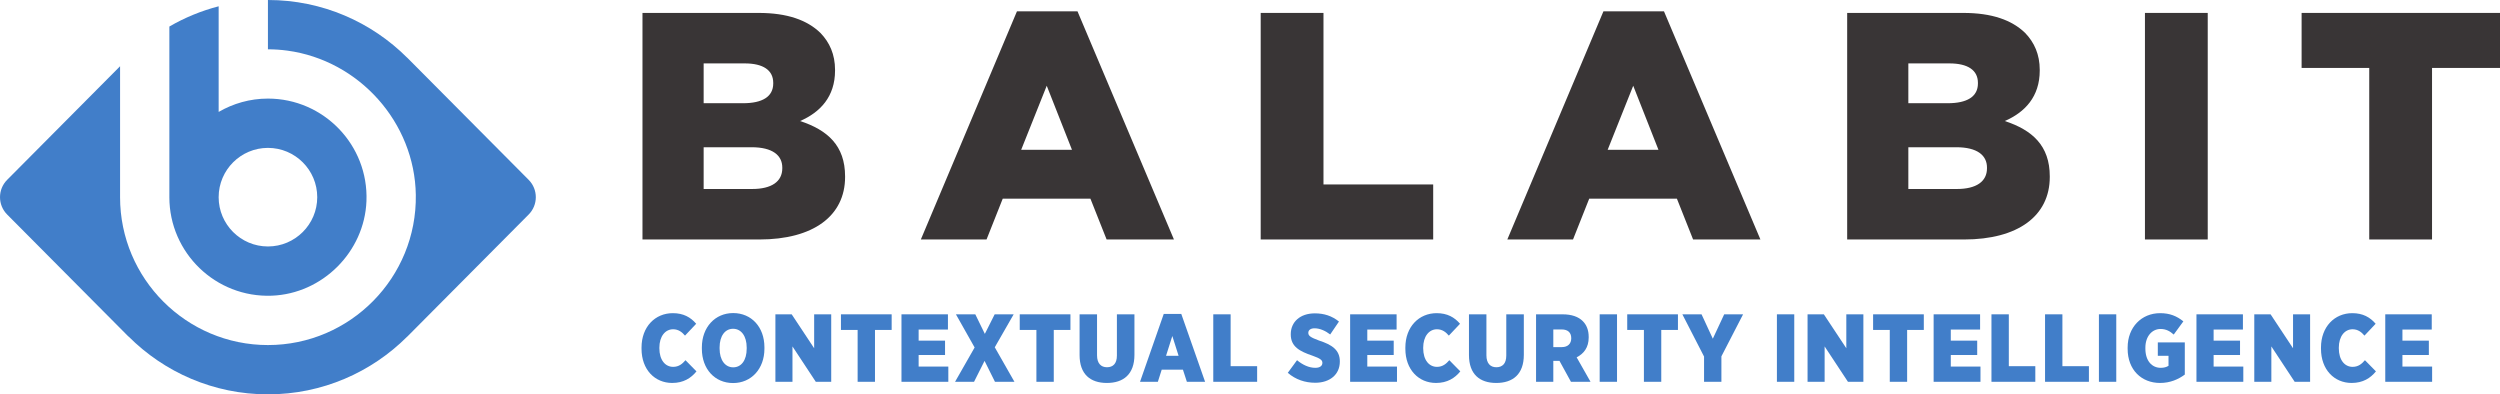 <?xml version="1.0" encoding="UTF-8" standalone="no"?>
<svg
   xmlns:dc="http://purl.org/dc/elements/1.1/"
   xmlns:cc="http://creativecommons.org/ns#"
   xmlns:rdf="http://www.w3.org/1999/02/22-rdf-syntax-ns#"
   xmlns:svg="http://www.w3.org/2000/svg"
   xmlns="http://www.w3.org/2000/svg"
   version="1.1"
   id="svg5843"
   viewBox="0 0 931.436 146.925"
   height="41.466mm"
   width="262.872mm">
  <defs
     id="defs5845" />
  <g
     transform="translate(302.861,-464.614)"
     id="layer1">
    <path
       id="path22"
       style="fill:#417ec9;fill-opacity:1;fill-rule:nonzero;stroke:none"
       d="m -105.899,531.614 -45.234,-45.502 0.012,0.034 c -13.301,-13.298 -31.662,-21.532 -51.91,-21.532 -0.002,0 -0.003,0 -0.005,0 l 0,18.372 c 2.374,0 4.786,0.155 7.231,0.488 26.756,3.633 47.46,26.762 47.865,53.76 0.462,30.763 -24.43,55.94 -55.09,55.94 -30.382,0 -55.099,-24.718 -55.099,-55.097 0,-0.019 0.003,-0.034 0.003,-0.051 l 0,-48.73 -42.069,42.319 c -3.554,3.575 -3.554,9.35 0,12.927 l 45.235,45.502 -0.028,-0.083 c 13.304,13.323 31.684,21.579 51.957,21.579 20.248,0 38.609,-8.234 51.91,-21.532 l -0.012,0.036 45.234,-45.502 c 3.555,-3.577 3.555,-9.352 0,-12.927" />
    <path
       id="path24"
       style="fill:#417ec9;fill-opacity:1;fill-rule:nonzero;stroke:none"
       d="m -221.397,538.076 0,-0.028 c 0.015,-10.114 8.247,-18.338 18.366,-18.338 10.127,0 18.366,8.238 18.366,18.366 0,10.125 -8.239,18.364 -18.366,18.364 -10.128,0 -18.367,-8.236 -18.368,-18.364 l 0.002,0 z m -0.002,-71.118 c -6.51,1.689 -12.676,4.242 -18.362,7.54 l 0,63.578 -0.003,0 c 0.002,20.731 17.269,37.511 38.178,36.704 18.89,-0.73 34.522,-16.356 35.257,-35.245 0.815,-20.914 -15.964,-38.192 -36.701,-38.192 -6.694,0 -12.956,1.829 -18.366,4.97 l 0,0 -0.002,-39.355" />
    <path
       id="path26"
       style="fill:#417ec9;fill-opacity:1;fill-rule:nonzero;stroke:none"
       d="m -63.843,594.543 0,-0.43 c 0,-7.757 5.064,-12.823 11.671,-12.823 3.952,0 6.646,1.546 8.692,3.952 l -4.165,4.416 c -1.077,-1.293 -2.442,-2.368 -4.416,-2.368 -2.947,0 -5.136,2.619 -5.136,6.895 l 0,0.143 c 0,4.489 2.225,6.967 5.136,6.967 2.153,0 3.445,-1.148 4.595,-2.479 l 4.095,4.167 c -2.046,2.513 -4.849,4.31 -9.05,4.31 -6.431,0 -11.422,-4.919 -11.422,-12.751" />
    <path
       id="path28"
       style="fill:#417ec9;fill-opacity:1;fill-rule:nonzero;stroke:none"
       d="m -24.663,594.506 0,-0.394 c 0,-4.346 -2.085,-7.006 -5.064,-7.006 -2.981,0 -5.03,2.623 -5.03,6.971 l 0,0.392 c 0,4.346 2.085,7.003 5.064,7.003 3.017,0 5.03,-2.621 5.03,-6.967 z m -16.7,0.072 0,-0.539 c 0,-7.506 4.919,-12.785 11.671,-12.785 6.788,0 11.637,5.206 11.637,12.748 l 0,0.539 c 0,7.508 -4.921,12.787 -11.671,12.787 -6.79,0 -11.637,-5.206 -11.637,-12.751" />
    <path
       id="path30"
       style="fill:#417ec9;fill-opacity:1;fill-rule:nonzero;stroke:none"
       d="m -13.965,581.722 6.071,0 8.368,12.642 0,-12.642 6.356,0 0,25.139 -5.745,0 -8.692,-13.181 0,13.181 -6.358,0 0,-25.139" />
    <path
       id="path32"
       style="fill:#417ec9;fill-opacity:1;fill-rule:nonzero;stroke:none"
       d="m 16.668,587.539 -6.213,0 0,-5.817 18.892,0 0,5.817 -6.213,0 0,19.322 -6.465,0 0,-19.322" />
    <path
       id="path34"
       style="fill:#417ec9;fill-opacity:1;fill-rule:nonzero;stroke:none"
       d="m 33.006,581.722 17.309,0 0,5.675 -10.917,0 0,4.131 9.84,0 0,5.351 -9.84,0 0,4.31 11.062,0 0,5.673 -17.454,0 0,-25.139" />
    <path
       id="path36"
       style="fill:#417ec9;fill-opacity:1;fill-rule:nonzero;stroke:none"
       d="m 74.807,581.722 -7.042,12.282 7.329,12.857 -7.255,0 -3.88,-7.793 -3.916,7.793 -7.074,0 7.291,-12.782 -6.969,-12.357 7.221,0 3.556,7.291 3.662,-7.291 7.076,0" />
    <path
       id="path38"
       style="fill:#417ec9;fill-opacity:1;fill-rule:nonzero;stroke:none"
       d="m 83.278,587.539 -6.211,0 0,-5.817 18.892,0 0,5.817 -6.213,0 0,19.322 -6.467,0 0,-19.322" />
    <path
       id="path40"
       style="fill:#417ec9;fill-opacity:1;fill-rule:nonzero;stroke:none"
       d="m 99.365,596.915 0,-15.193 6.503,0 0,15.265 c 0,3.015 1.471,4.452 3.701,4.452 2.261,0 3.699,-1.365 3.699,-4.346 l 0,-15.372 6.535,0 0,15.084 c 0,7.291 -4.129,10.487 -10.272,10.487 -6.141,0 -10.166,-3.232 -10.166,-10.378" />
    <path
       id="path42"
       style="fill:#417ec9;fill-opacity:1;fill-rule:nonzero;stroke:none"
       d="m 136.25,597.166 -2.334,-7.363 -2.336,7.363 4.67,0 z m -5.532,-15.587 6.537,0 8.871,25.282 -6.788,0 -1.471,-4.525 -7.902,0 -1.437,4.525 -6.644,0 8.835,-25.282" />
    <path
       id="path44"
       style="fill:#417ec9;fill-opacity:1;fill-rule:nonzero;stroke:none"
       d="m 149.175,581.722 6.465,0 0,19.322 9.876,0 0,5.817 -16.341,0 0,-25.139" />
    <path
       id="path46"
       style="fill:#417ec9;fill-opacity:1;fill-rule:nonzero;stroke:none"
       d="m 176.931,603.522 3.45,-4.706 c 2.046,1.691 4.38,2.838 6.825,2.838 1.723,0 2.619,-0.754 2.619,-1.831 l 0,-0.036 c 0,-1.005 -0.754,-1.616 -3.699,-2.657 -4.74,-1.616 -8.081,-3.341 -8.081,-7.902 l 0,-0.106 c 0,-4.561 3.484,-7.759 8.979,-7.759 3.377,0 6.356,0.935 8.977,3.053 l -3.266,4.812 c -1.725,-1.329 -3.807,-2.298 -5.854,-2.298 -1.474,0 -2.3,0.718 -2.3,1.652 l 0,0.034 c 0,1.114 0.79,1.689 3.986,2.875 4.776,1.544 7.757,3.484 7.757,7.757 l 0,0.07 c 0,4.885 -3.771,7.902 -9.158,7.902 -3.733,0 -7.291,-1.148 -10.236,-3.699" />
    <path
       id="path48"
       style="fill:#417ec9;fill-opacity:1;fill-rule:nonzero;stroke:none"
       d="m 200.164,581.722 17.312,0 0,5.675 -10.917,0 0,4.131 9.84,0 0,5.351 -9.84,0 0,4.31 11.062,0 0,5.673 -17.456,0 0,-25.139" />
    <path
       id="path50"
       style="fill:#417ec9;fill-opacity:1;fill-rule:nonzero;stroke:none"
       d="m 220.74,594.543 0,-0.43 c 0,-7.757 5.066,-12.823 11.673,-12.823 3.95,0 6.646,1.546 8.692,3.952 l -4.165,4.416 c -1.08,-1.293 -2.445,-2.368 -4.421,-2.368 -2.943,0 -5.134,2.619 -5.134,6.895 l 0,0.143 c 0,4.489 2.225,6.967 5.134,6.967 2.155,0 3.447,-1.148 4.597,-2.479 l 4.097,4.167 c -2.048,2.513 -4.851,4.31 -9.052,4.31 -6.428,0 -11.422,-4.919 -11.422,-12.751" />
    <path
       id="path52"
       style="fill:#417ec9;fill-opacity:1;fill-rule:nonzero;stroke:none"
       d="m 244.44,596.915 0,-15.193 6.501,0 0,15.265 c 0,3.015 1.471,4.452 3.701,4.452 2.261,0 3.699,-1.365 3.699,-4.346 l 0,-15.372 6.537,0 0,15.084 c 0,7.291 -4.131,10.487 -10.272,10.487 -6.143,0 -10.166,-3.232 -10.166,-10.378" />
    <path
       id="path54"
       style="fill:#417ec9;fill-opacity:1;fill-rule:nonzero;stroke:none"
       d="m 279.059,593.934 c 2.191,0 3.484,-1.258 3.484,-3.269 l 0,-0.072 c 0,-2.155 -1.365,-3.232 -3.518,-3.232 l -3.162,0 0,6.573 3.196,0 z m -9.625,-12.212 9.876,0 c 3.377,0 5.926,0.899 7.542,2.549 1.403,1.403 2.193,3.341 2.193,5.892 l 0,0.179 c 0,3.737 -1.833,6.069 -4.491,7.399 l 5.172,9.12 -7.291,0 -4.274,-7.793 -2.3,0 0,7.793 -6.428,0 0,-25.139" />
    <path
       id="path56"
       style="fill:#417ec9;fill-opacity:1;fill-rule:nonzero;stroke:none"
       d="m 293.136,606.861 6.464,0 0,-25.14 -6.464,0 0,25.14 z" />
    <path
       id="path58"
       style="fill:#417ec9;fill-opacity:1;fill-rule:nonzero;stroke:none"
       d="m 309.617,587.539 -6.213,0 0,-5.817 18.894,0 0,5.817 -6.213,0 0,19.322 -6.467,0 0,-19.322" />
    <path
       id="path60"
       style="fill:#417ec9;fill-opacity:1;fill-rule:nonzero;stroke:none"
       d="m 332.026,597.451 -8.083,-15.73 7.148,0 4.201,9.086 4.24,-9.086 7.037,0 -8.079,15.659 0,9.48 -6.465,0 0,-9.41" />
    <path
       id="path62"
       style="fill:#417ec9;fill-opacity:1;fill-rule:nonzero;stroke:none"
       d="m 359.171,606.861 6.465,0 0,-25.14 -6.465,0 0,25.14 z" />
    <path
       id="path64"
       style="fill:#417ec9;fill-opacity:1;fill-rule:nonzero;stroke:none"
       d="m 370.591,581.722 6.069,0 8.37,12.642 0,-12.642 6.356,0 0,25.139 -5.747,0 -8.69,-13.181 0,13.181 -6.358,0 0,-25.139" />
    <path
       id="path66"
       style="fill:#417ec9;fill-opacity:1;fill-rule:nonzero;stroke:none"
       d="m 401.222,587.539 -6.213,0 0,-5.817 18.894,0 0,5.817 -6.216,0 0,19.322 -6.465,0 0,-19.322" />
    <path
       id="path68"
       style="fill:#417ec9;fill-opacity:1;fill-rule:nonzero;stroke:none"
       d="m 417.56,581.722 17.312,0 0,5.675 -10.919,0 0,4.131 9.842,0 0,5.351 -9.842,0 0,4.31 11.062,0 0,5.673 -17.454,0 0,-25.139" />
    <path
       id="path70"
       style="fill:#417ec9;fill-opacity:1;fill-rule:nonzero;stroke:none"
       d="m 439.105,581.722 6.467,0 0,19.322 9.874,0 0,5.817 -16.341,0 0,-25.139" />
    <path
       id="path72"
       style="fill:#417ec9;fill-opacity:1;fill-rule:nonzero;stroke:none"
       d="m 459.07,581.722 6.467,0 0,19.322 9.876,0 0,5.817 -16.343,0 0,-25.139" />
    <path
       id="path74"
       style="fill:#417ec9;fill-opacity:1;fill-rule:nonzero;stroke:none"
       d="m 479.143,606.861 6.465,0 0,-25.14 -6.465,0 0,25.14 z" />
    <path
       id="path76"
       style="fill:#417ec9;fill-opacity:1;fill-rule:nonzero;stroke:none"
       d="m 489.843,594.579 0,-0.5 c 0,-7.544 5.172,-12.789 12.103,-12.789 3.592,0 6.213,1.08 8.658,3.053 l -3.592,4.921 c -1.329,-1.184 -2.766,-2.083 -4.921,-2.083 -3.196,0 -5.639,2.8 -5.639,6.967 l 0,0.358 c 0,4.597 2.479,7.148 5.711,7.148 1.256,0 2.189,-0.287 2.909,-0.754 l 0,-3.735 -3.986,0 0,-4.993 10.055,0 0,11.997 c -2.37,1.759 -5.423,3.124 -9.229,3.124 -6.861,0 -12.069,-4.846 -12.069,-12.714" />
    <path
       id="path78"
       style="fill:#417ec9;fill-opacity:1;fill-rule:nonzero;stroke:none"
       d="m 515.483,581.722 17.312,0 0,5.675 -10.919,0 0,4.131 9.842,0 0,5.351 -9.842,0 0,4.31 11.064,0 0,5.673 -17.456,0 0,-25.139" />
    <path
       id="path80"
       style="fill:#417ec9;fill-opacity:1;fill-rule:nonzero;stroke:none"
       d="m 537.03,581.722 6.071,0 8.366,12.642 0,-12.642 6.358,0 0,25.139 -5.747,0 -8.69,-13.181 0,13.181 -6.358,0 0,-25.139" />
    <path
       id="path82"
       style="fill:#417ec9;fill-opacity:1;fill-rule:nonzero;stroke:none"
       d="m 561.879,594.543 0,-0.43 c 0,-7.757 5.064,-12.823 11.673,-12.823 3.95,0 6.644,1.546 8.69,3.952 l -4.165,4.416 c -1.08,-1.293 -2.444,-2.368 -4.418,-2.368 -2.945,0 -5.136,2.619 -5.136,6.895 l 0,0.143 c 0,4.489 2.225,6.967 5.136,6.967 2.155,0 3.45,-1.148 4.597,-2.479 l 4.095,4.167 c -2.048,2.513 -4.849,4.31 -9.052,4.31 -6.429,0 -11.42,-4.919 -11.42,-12.751" />
    <path
       id="path84"
       style="fill:#417ec9;fill-opacity:1;fill-rule:nonzero;stroke:none"
       d="m 585.828,581.722 17.314,0 0,5.675 -10.919,0 0,4.131 9.842,0 0,5.351 -9.842,0 0,4.31 11.062,0 0,5.673 -17.456,0 0,-25.139" />
    <path
       id="path86"
       style="fill:#393536;fill-opacity:1;fill-rule:nonzero;stroke:none"
       d="m -22.853,519.47 -17.846,0 0,15.555 18.087,0 c 7.236,0 11.215,-2.775 11.215,-7.719 l 0,-0.241 c 0,-4.58 -3.618,-7.595 -11.456,-7.595 z m 8.079,-23.998 c 0,-4.702 -3.737,-7.236 -10.611,-7.236 l -15.314,0 0,14.833 14.712,0 c 7.114,0 11.213,-2.41 11.213,-7.355 l 0,-0.243 z m -48.715,-26.044 43.29,0 c 10.613,0 18.087,2.651 23.031,7.474 3.377,3.499 5.426,7.96 5.426,13.747 l 0,0.241 c 0,9.769 -5.545,15.557 -13.023,18.813 10.251,3.375 16.762,9.165 16.762,20.619 l 0,0.241 c 0,14.471 -11.816,23.274 -31.955,23.274 l -43.53,0 0,-84.407" />
    <path
       id="path88"
       style="fill:#393536;fill-opacity:1;fill-rule:nonzero;stroke:none"
       d="m 96.531,520.433 -9.405,-23.874 -9.527,23.874 18.932,0 z m -20.499,-51.609 22.548,0 35.937,85.012 -25.084,0 -6.028,-15.193 -32.679,0 -6.028,15.193 -24.477,0 35.811,-85.012" />
    <path
       id="path90"
       style="fill:#393536;fill-opacity:1;fill-rule:nonzero;stroke:none"
       d="m 166.84,469.428 23.393,0 0,63.908 40.875,0 0,20.499 -64.268,0 0,-84.407" />
    <path
       id="path92"
       style="fill:#393536;fill-opacity:1;fill-rule:nonzero;stroke:none"
       d="m 315.041,520.433 -9.405,-23.874 -9.527,23.874 18.932,0 z m -20.499,-51.609 22.548,0 35.935,85.012 -25.082,0 -6.028,-15.193 -32.679,0 -6.03,15.193 -24.477,0 35.814,-85.012" />
    <path
       id="path94"
       style="fill:#393536;fill-opacity:1;fill-rule:nonzero;stroke:none"
       d="m 425.984,519.47 -17.846,0 0,15.555 18.087,0 c 7.236,0 11.215,-2.775 11.215,-7.719 l 0,-0.241 c 0,-4.58 -3.616,-7.595 -11.456,-7.595 z m 8.079,-23.998 c 0,-4.702 -3.737,-7.236 -10.611,-7.236 l -15.314,0 0,14.833 14.712,0 c 7.114,0 11.213,-2.41 11.213,-7.355 l 0,-0.243 z m -48.713,-26.044 43.29,0 c 10.608,0 18.085,2.651 23.029,7.474 3.377,3.499 5.426,7.96 5.426,13.747 l 0,0.241 c 0,9.769 -5.545,15.557 -13.021,18.813 10.249,3.375 16.76,9.165 16.76,20.619 l 0,0.241 c 0,14.471 -11.816,23.274 -31.955,23.274 l -43.528,0 0,-84.407" />
    <path
       id="path96"
       style="fill:#393536;fill-opacity:1;fill-rule:nonzero;stroke:none"
       d="m 496.291,553.836 23.392,0 0,-84.408 -23.392,0 0,84.408 z" />
    <path
       id="path98"
       style="fill:#393536;fill-opacity:1;fill-rule:nonzero;stroke:none"
       d="m 579.859,489.925 -25.201,0 0,-20.497 73.916,0 0,20.497 -25.322,0 0,63.91 -23.393,0 0,-63.91" />
  </g>
</svg>
